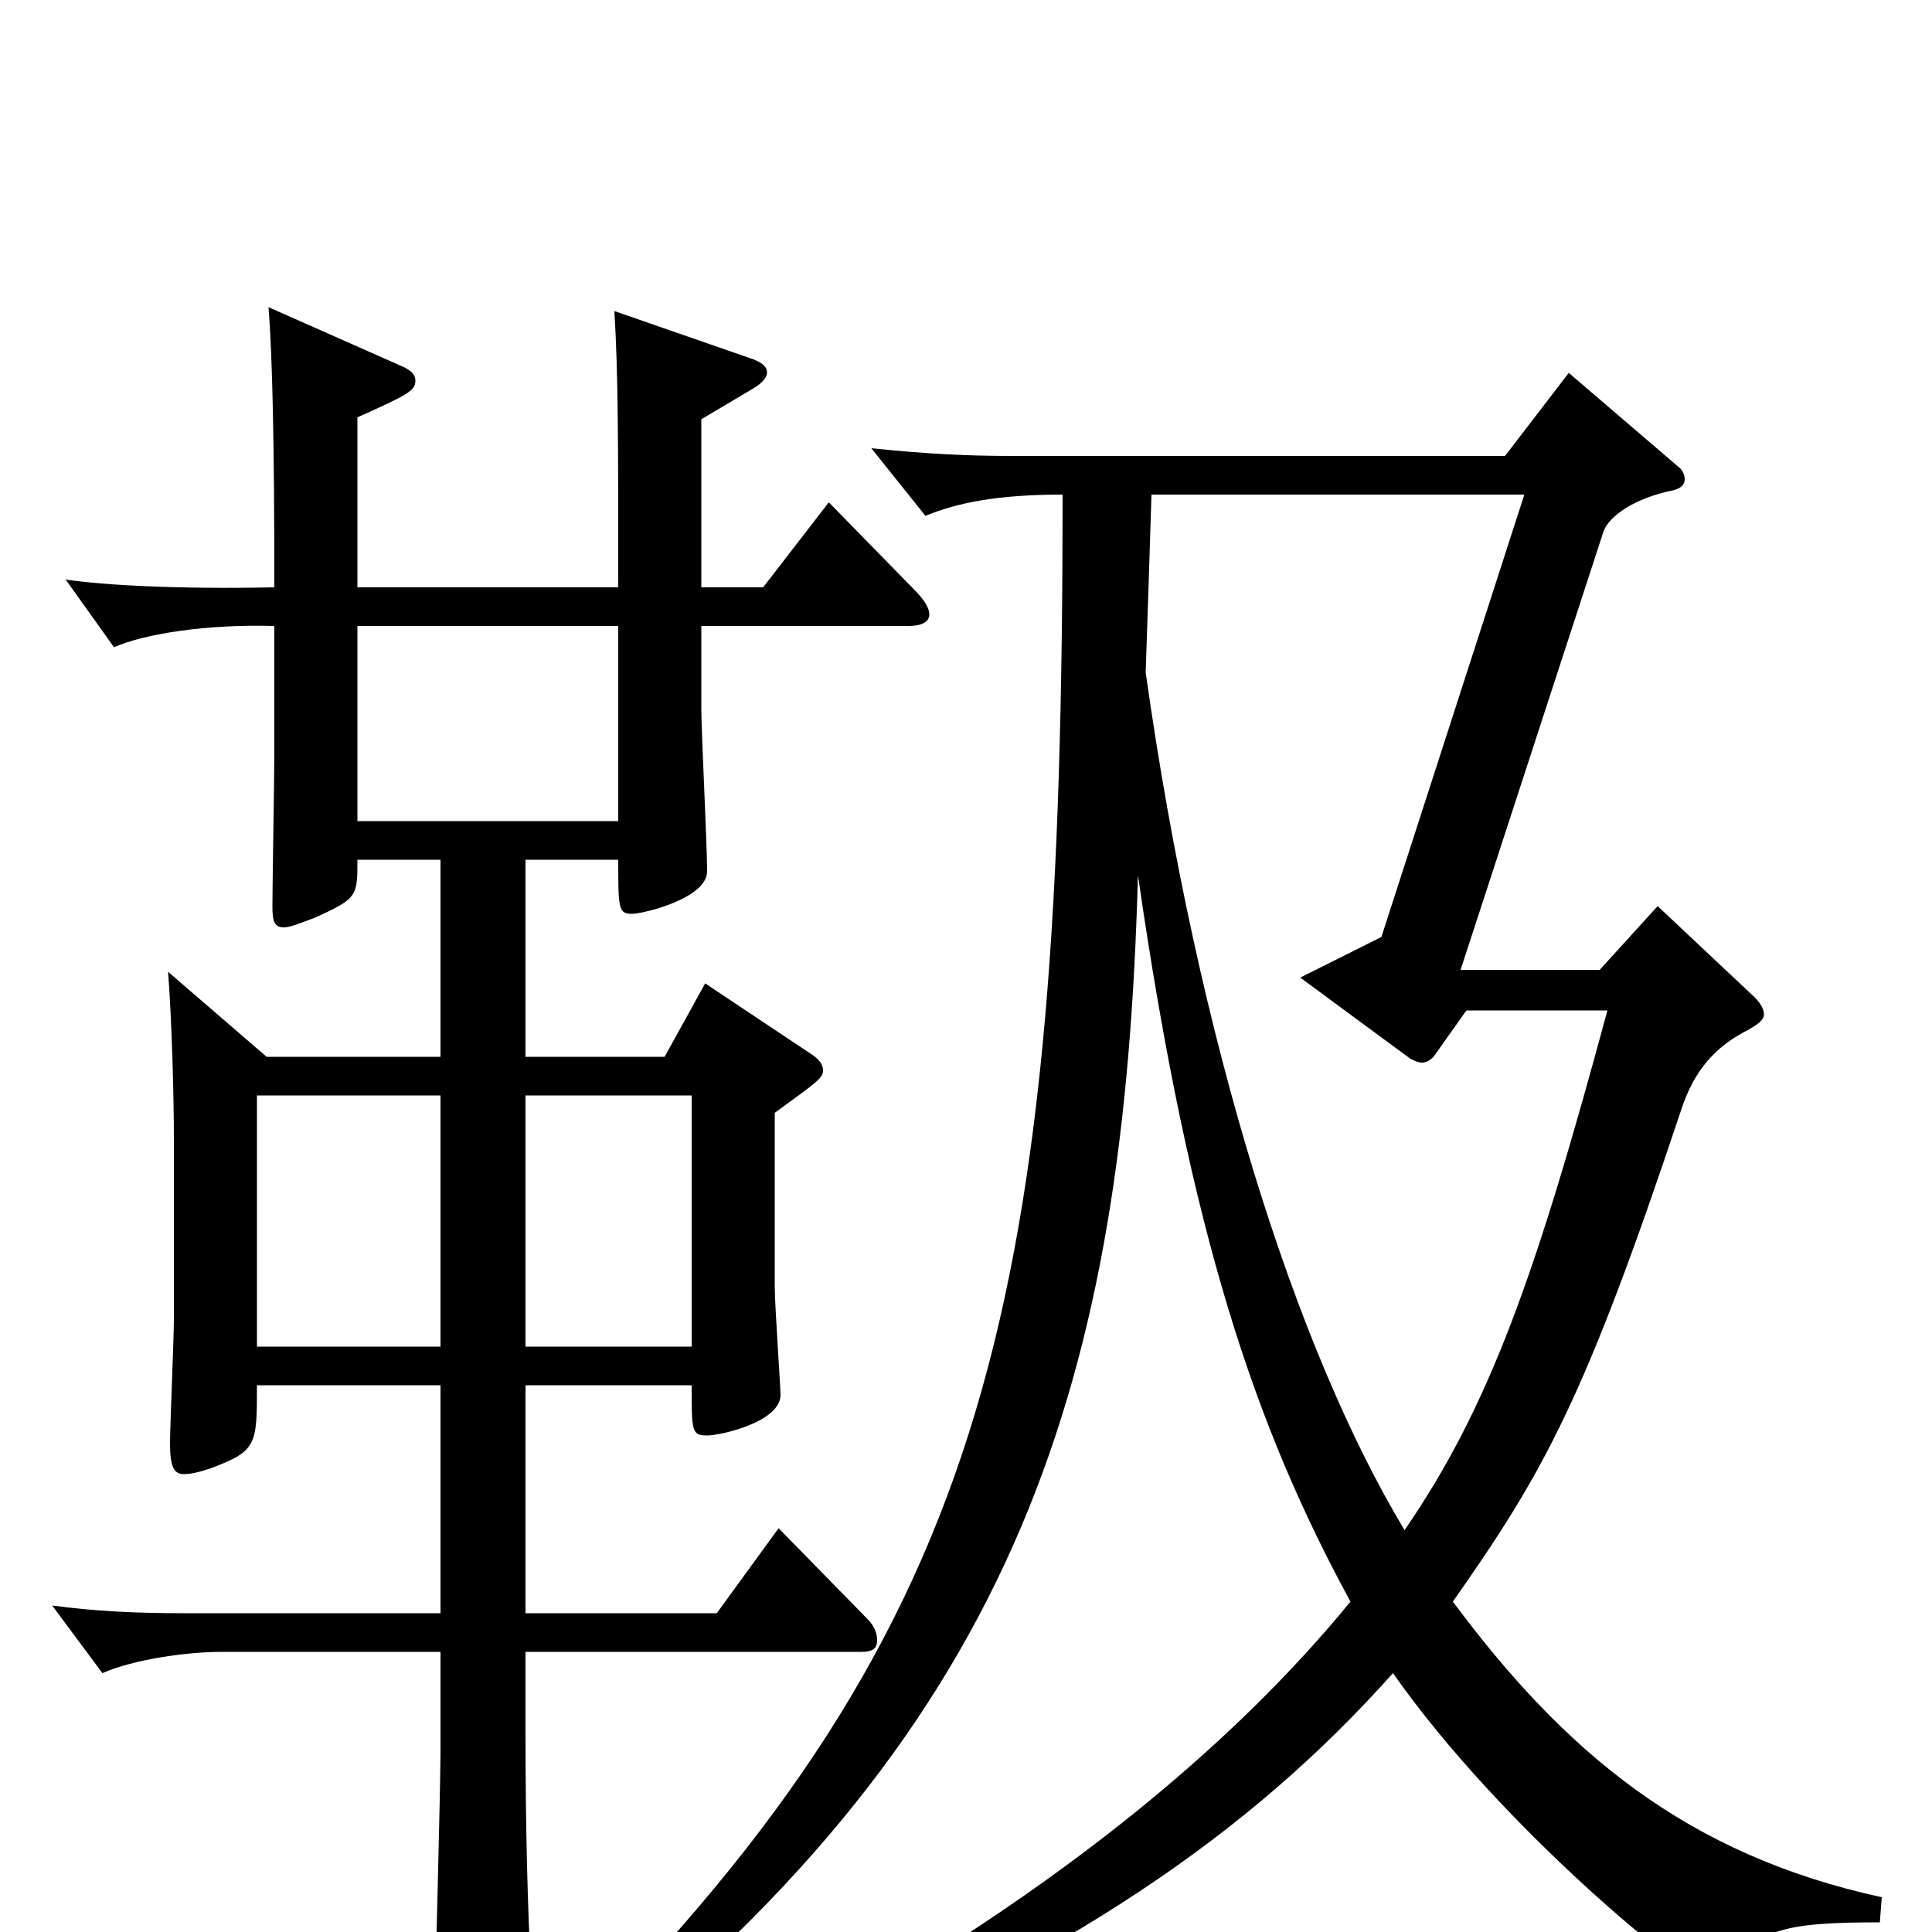 <svg xmlns="http://www.w3.org/2000/svg" viewBox="0 -1000 1000 1000">
	<path fill="#000000" d="M363 -783L390 -799C395 -802 397 -805 397 -807C397 -810 395 -812 390 -814L318 -839C320 -806 320 -771 320 -696H185V-784C212 -796 215 -798 215 -803C215 -806 213 -808 209 -810L139 -841C141 -815 142 -771 142 -696C93 -695 55 -697 34 -700L59 -665C75 -672 107 -677 142 -676V-611C142 -598 141 -542 141 -531C141 -523 142 -520 147 -520C150 -520 155 -522 163 -525C185 -535 185 -536 185 -555H228V-453H138L87 -497C89 -471 90 -431 90 -411V-317C90 -307 88 -262 88 -253C88 -241 90 -237 95 -237C99 -237 103 -238 109 -240C133 -249 133 -252 133 -283H228V-165H95C71 -165 49 -166 27 -169L53 -134C69 -141 96 -145 115 -145H228V-94C228 -73 225 36 225 39C225 54 228 59 235 59C240 59 246 57 255 54C272 48 275 44 275 31V24C273 -14 272 -56 272 -102V-145H446C452 -145 454 -147 454 -151C454 -154 453 -158 449 -162L403 -209L371 -165H272V-283H358C358 -259 358 -257 366 -257C373 -257 404 -264 404 -278C404 -282 401 -325 401 -334V-424C423 -440 426 -442 426 -446C426 -449 424 -452 419 -455L365 -491L344 -453H272V-555H320C320 -530 320 -527 327 -527C333 -527 366 -535 366 -549C366 -563 363 -621 363 -633V-676H470C477 -676 481 -678 481 -682C481 -685 479 -689 473 -695L429 -740L395 -696H363ZM228 -303H133V-433H228ZM272 -303V-433H358V-303ZM320 -575H185V-676H320ZM789 -744L715 -515L673 -494L730 -452C732 -451 734 -450 736 -450C738 -450 740 -451 742 -453L759 -477H832C795 -340 771 -272 727 -208C671 -301 620 -460 593 -652C594 -681 595 -712 596 -744ZM974 -18C873 -40 810 -93 752 -171C799 -238 820 -275 870 -425C877 -447 889 -459 905 -467C910 -470 913 -472 913 -475C913 -478 911 -481 908 -484L858 -531L828 -498H756L830 -725C833 -733 846 -742 865 -746C870 -747 872 -749 872 -752C872 -754 871 -757 868 -759L812 -807L779 -764H524C501 -764 480 -765 451 -768L479 -733C496 -740 517 -744 550 -744C550 -327 514 -162 297 57L304 69C529 -110 582 -288 589 -547C616 -360 650 -261 699 -171C640 -99 546 -17 392 65L399 78C553 13 646 -50 721 -134C777 -54 875 26 885 26C887 26 890 25 892 22C910 -1 921 -5 973 -5Z"/>
</svg>